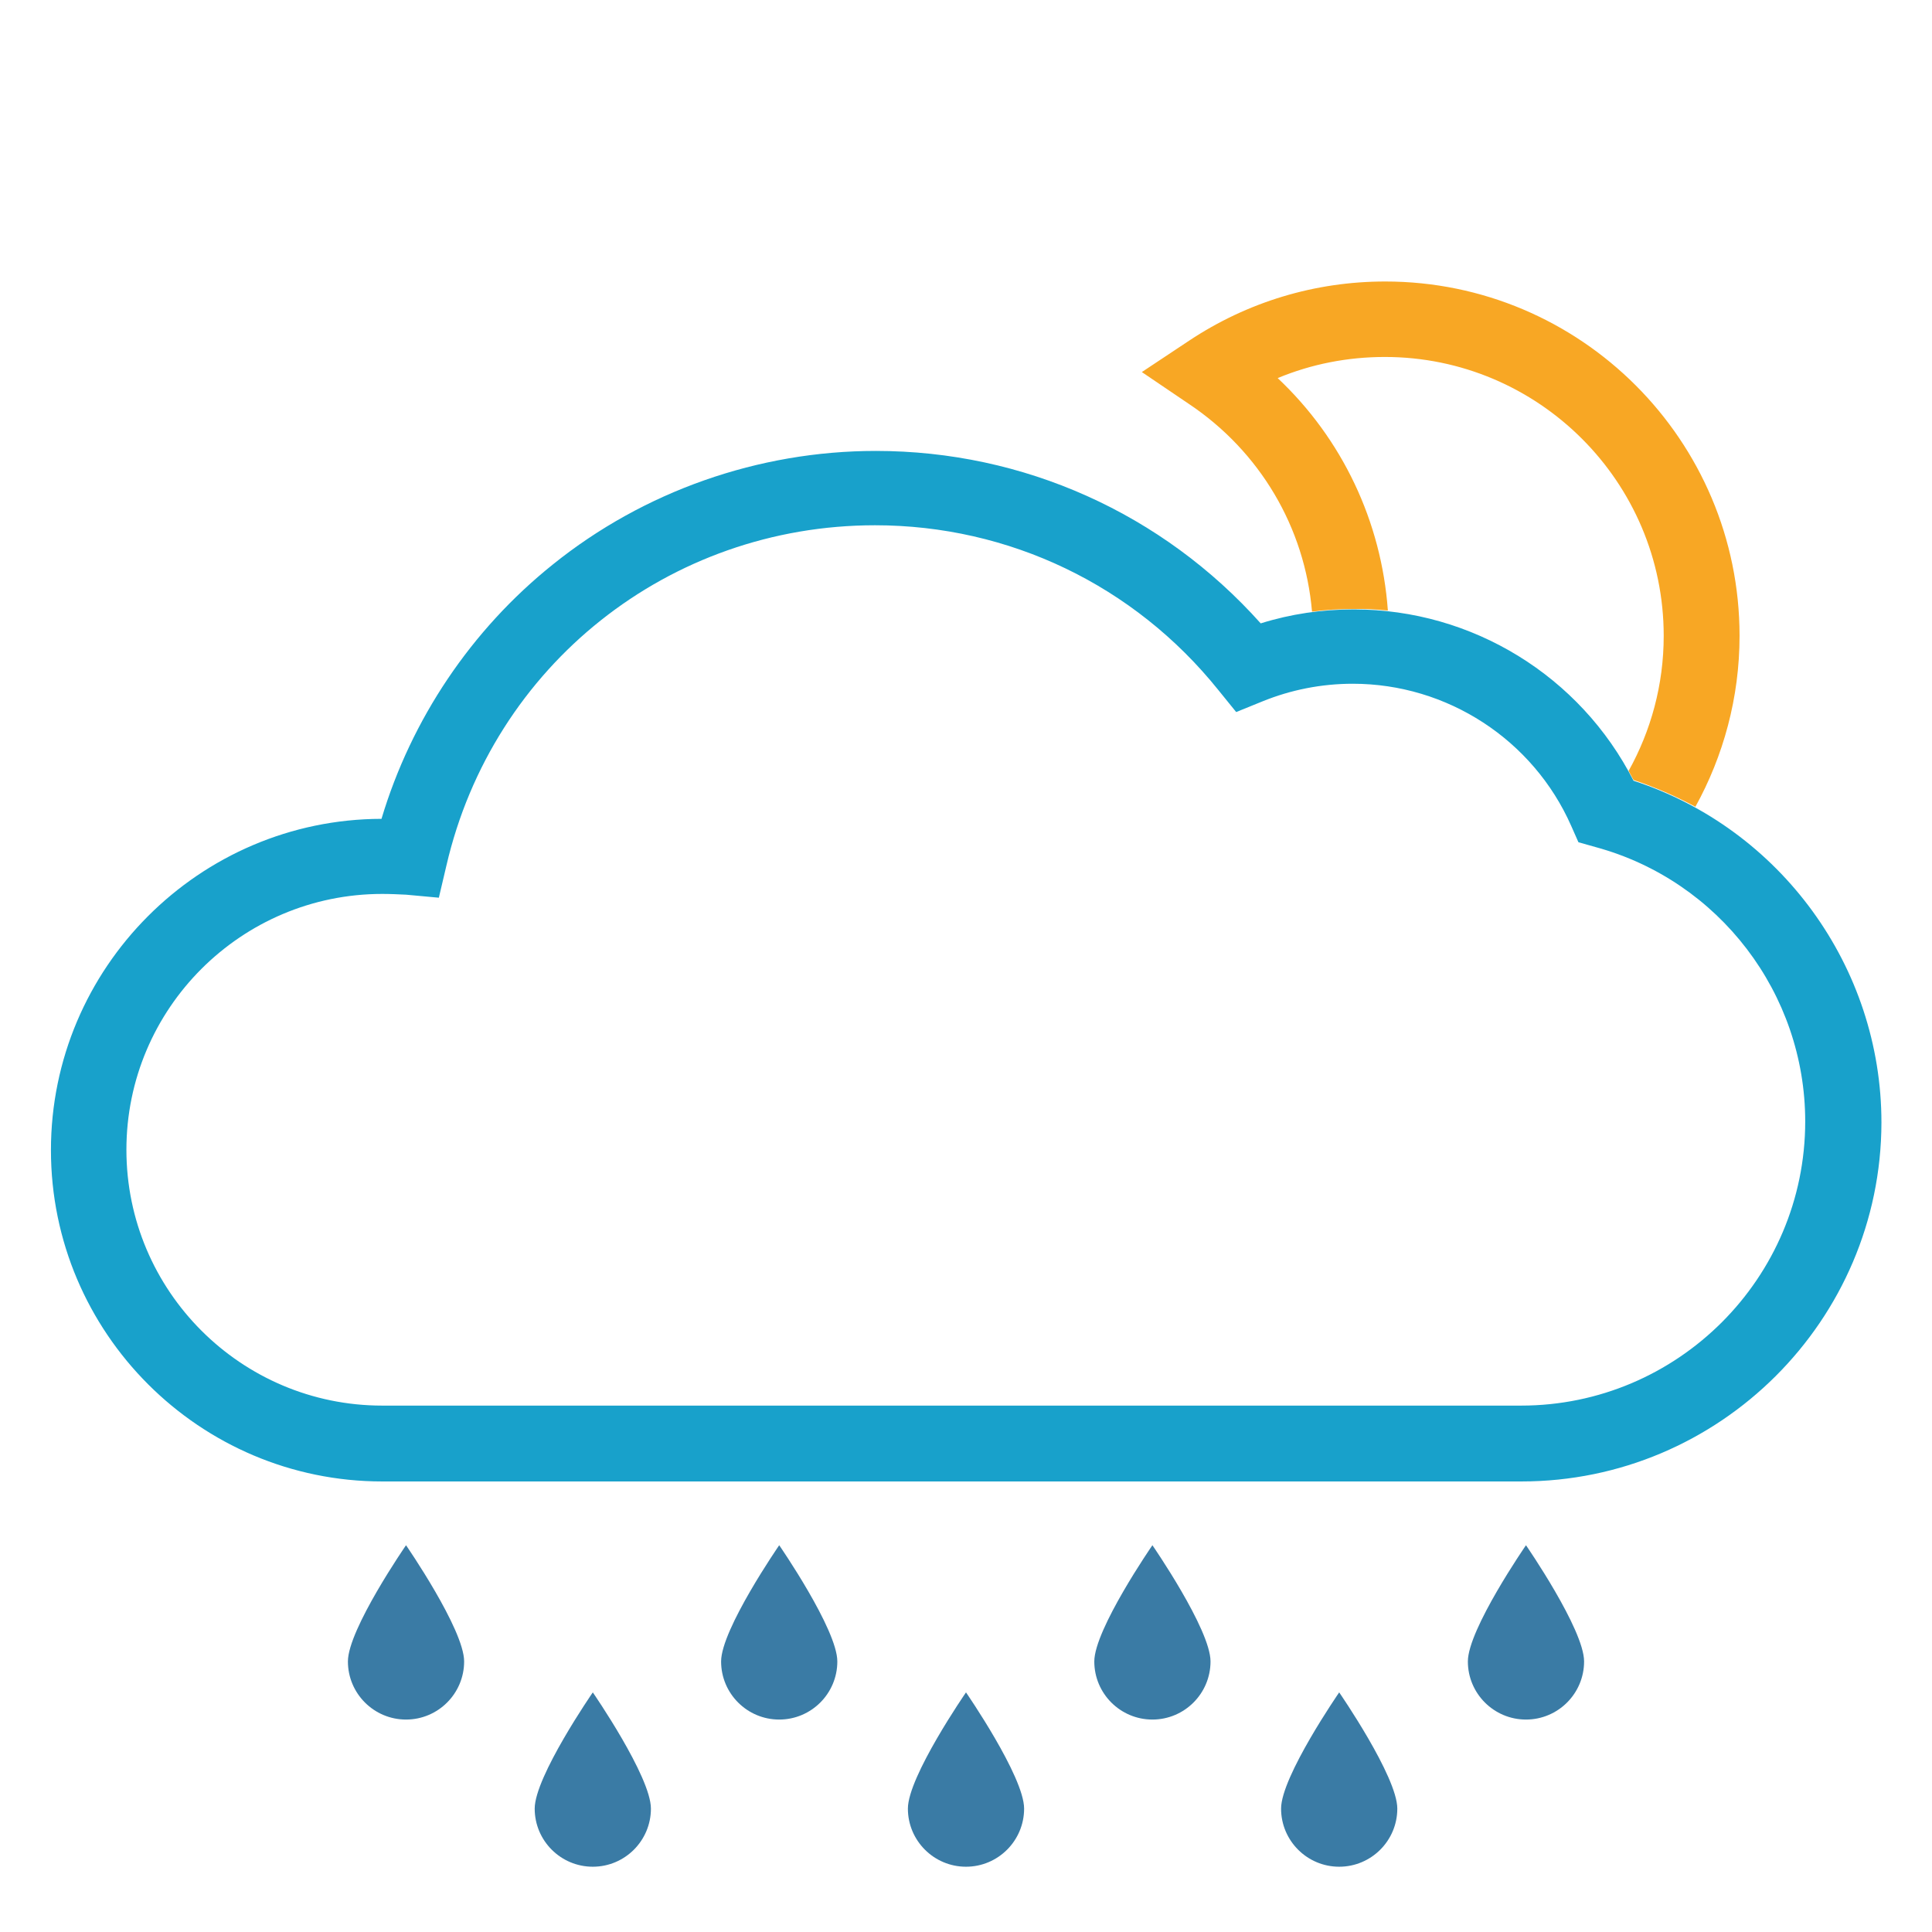 <svg version="1.1" xmlns="http://www.w3.org/2000/svg" x="0" y="0" viewBox="0 0 512 512" xml:space="preserve"><path d="M367.8 161.8c-1.7-23.6-12.1-45.5-29.2-61.6 8.9-3.7 18.5-5.6 28.4-5.6 40.7 0 73.9 33.1 73.9 73.9 0 13-3.4 25.2-9.3 35.8.4.8.9 1.6 1.3 2.4 5.7 1.9 11.2 4.3 16.4 7.1 7.4-13.4 11.7-28.9 11.7-45.3 0-51.8-42.1-93.9-93.9-93.9-18.6 0-36.5 5.4-52 15.7l-12.5 8.3L315 107c18.9 12.6 30.8 32.8 32.7 55.1 3.6-.5 7.2-.7 10.9-.7 3.1-.1 6.2.1 9.2.4z" fill="#f8a724"/><path d="M403.2 392.6H101.3c-48.4 0-87.8-39.4-87.8-87.8 0-48.3 39.3-87.7 87.6-87.8 7.9-26.4 23.8-50.1 45.4-67.4 24.1-19.4 54.5-30.1 85.6-30.1 39.2 0 76 16.6 102 45.7 8-2.5 16.2-3.7 24.7-3.7 31.4 0 60 17.7 74.1 45.4 38.9 12.7 65.7 49.3 65.7 90.6-.1 52.4-42.9 95.1-95.4 95.1zM101.3 236.9c-37.4 0-67.8 30.4-67.8 67.8s30.4 67.8 67.8 67.8h301.8c41.5 0 75.3-33.8 75.3-75.3 0-33.9-22.8-63.8-55.5-72.7l-4.6-1.3-1.9-4.3c-10.1-22.9-32.9-37.7-57.9-37.7-8.3 0-16.4 1.6-24 4.7l-6.9 2.8-4.7-5.8c-22.3-27.8-55.5-43.7-91-43.7-54.6 0-101.3 37.1-113.6 90.2l-2 8.5-8.7-.8c-2.1-.1-4.2-.2-6.3-.2z" fill="#18a1cb"/><path d="M92.2 440.3c0 8.5 6.9 15.4 15.4 15.4s15.4-6.9 15.4-15.4-15.4-30.8-15.4-30.8-15.4 22.3-15.4 30.8zm98.9 0c0 8.5 6.9 15.4 15.4 15.4s15.4-6.9 15.4-15.4-15.4-30.8-15.4-30.8-15.4 22.3-15.4 30.8zm98.9 0c0 8.5 6.9 15.4 15.4 15.4s15.4-6.9 15.4-15.4-15.4-30.8-15.4-30.8-15.4 22.3-15.4 30.8zm99 0c0 8.5 6.9 15.4 15.4 15.4s15.4-6.9 15.4-15.4-15.4-30.8-15.4-30.8-15.4 22.3-15.4 30.8zm-247.3 39c0 8.5 6.9 15.4 15.4 15.4s15.4-6.9 15.4-15.4-15.4-30.8-15.4-30.8-15.4 22.3-15.4 30.8zm98.9 0c0 8.5 6.9 15.4 15.4 15.4s15.4-6.9 15.4-15.4-15.4-30.8-15.4-30.8-15.4 22.3-15.4 30.8zm98.9 0c0 8.5 6.9 15.4 15.4 15.4s15.4-6.9 15.4-15.4-15.4-30.8-15.4-30.8-15.4 22.3-15.4 30.8z" fill="#3a7ba5"/></svg>